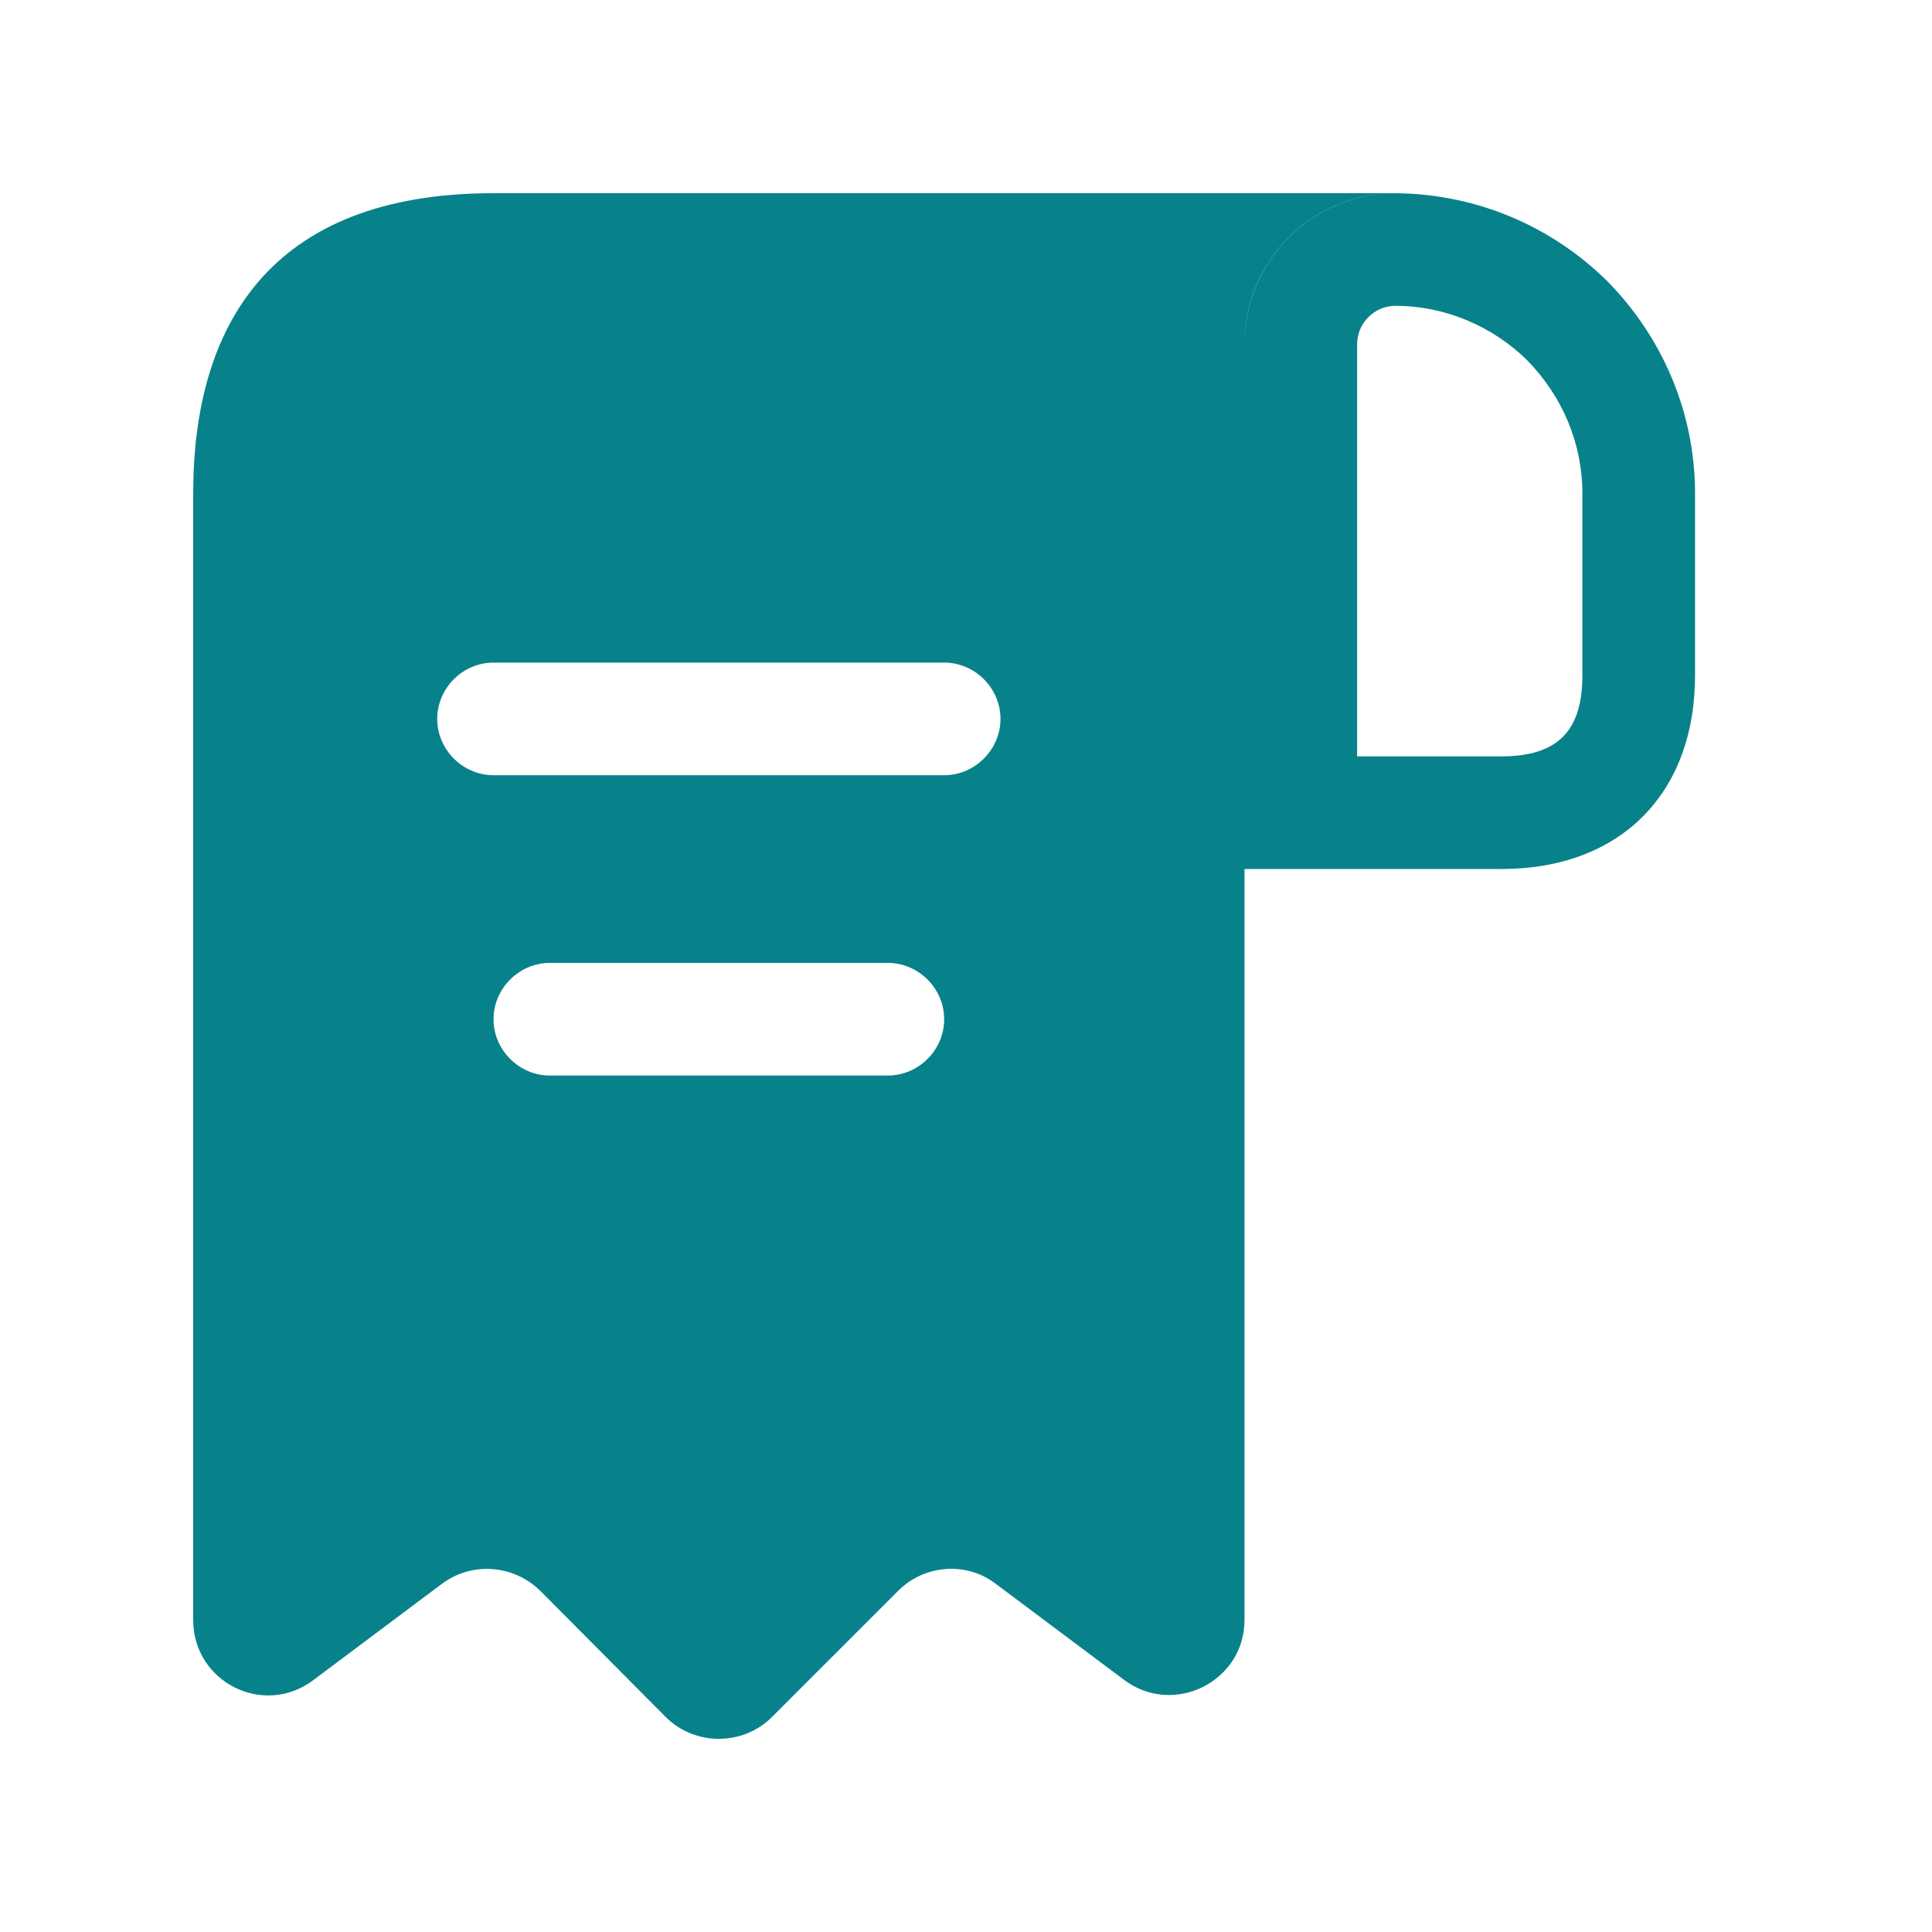 <svg width="20" height="20" viewBox="0 0 20 20" fill="none" xmlns="http://www.w3.org/2000/svg">
<path fill-rule="evenodd" clip-rule="evenodd" d="M5.109 2H5.887H14.438C13.583 2 12.883 2.7 12.883 3.555V3.558C12.886 2.697 13.584 2 14.445 2C15.301 2.008 16.07 2.35 16.638 2.91C17.197 3.477 17.547 4.254 17.547 5.109V6.991C17.547 8.219 16.77 8.996 15.542 8.996H12.883V16.77C12.883 17.407 12.152 17.773 11.639 17.392L10.31 16.397C10.007 16.163 9.571 16.195 9.299 16.467L7.993 17.773C7.69 18.076 7.193 18.076 6.89 17.773L5.599 16.474C5.319 16.195 4.884 16.163 4.573 16.397L3.244 17.392C2.731 17.78 2 17.415 2 16.77V5.887V5.109C2 3.391 2.777 2 5.109 2ZM5.692 11.134H9.191C9.509 11.134 9.774 10.87 9.774 10.551C9.774 10.232 9.509 9.968 9.191 9.968H5.692C5.374 9.968 5.109 10.232 5.109 10.551C5.109 10.87 5.374 11.134 5.692 11.134ZM5.109 8.025H9.774C10.092 8.025 10.357 7.76 10.357 7.442C10.357 7.123 10.092 6.859 9.774 6.859H5.109C4.791 6.859 4.526 7.123 4.526 7.442C4.526 7.76 4.791 8.025 5.109 8.025ZM15.806 3.726C15.448 3.376 14.959 3.166 14.445 3.166C14.228 3.166 14.049 3.345 14.049 3.562V7.83H15.542C16.125 7.83 16.381 7.566 16.381 6.991V5.109C16.381 4.596 16.179 4.107 15.806 3.726Z" fill="#07828B"/>
</svg>
